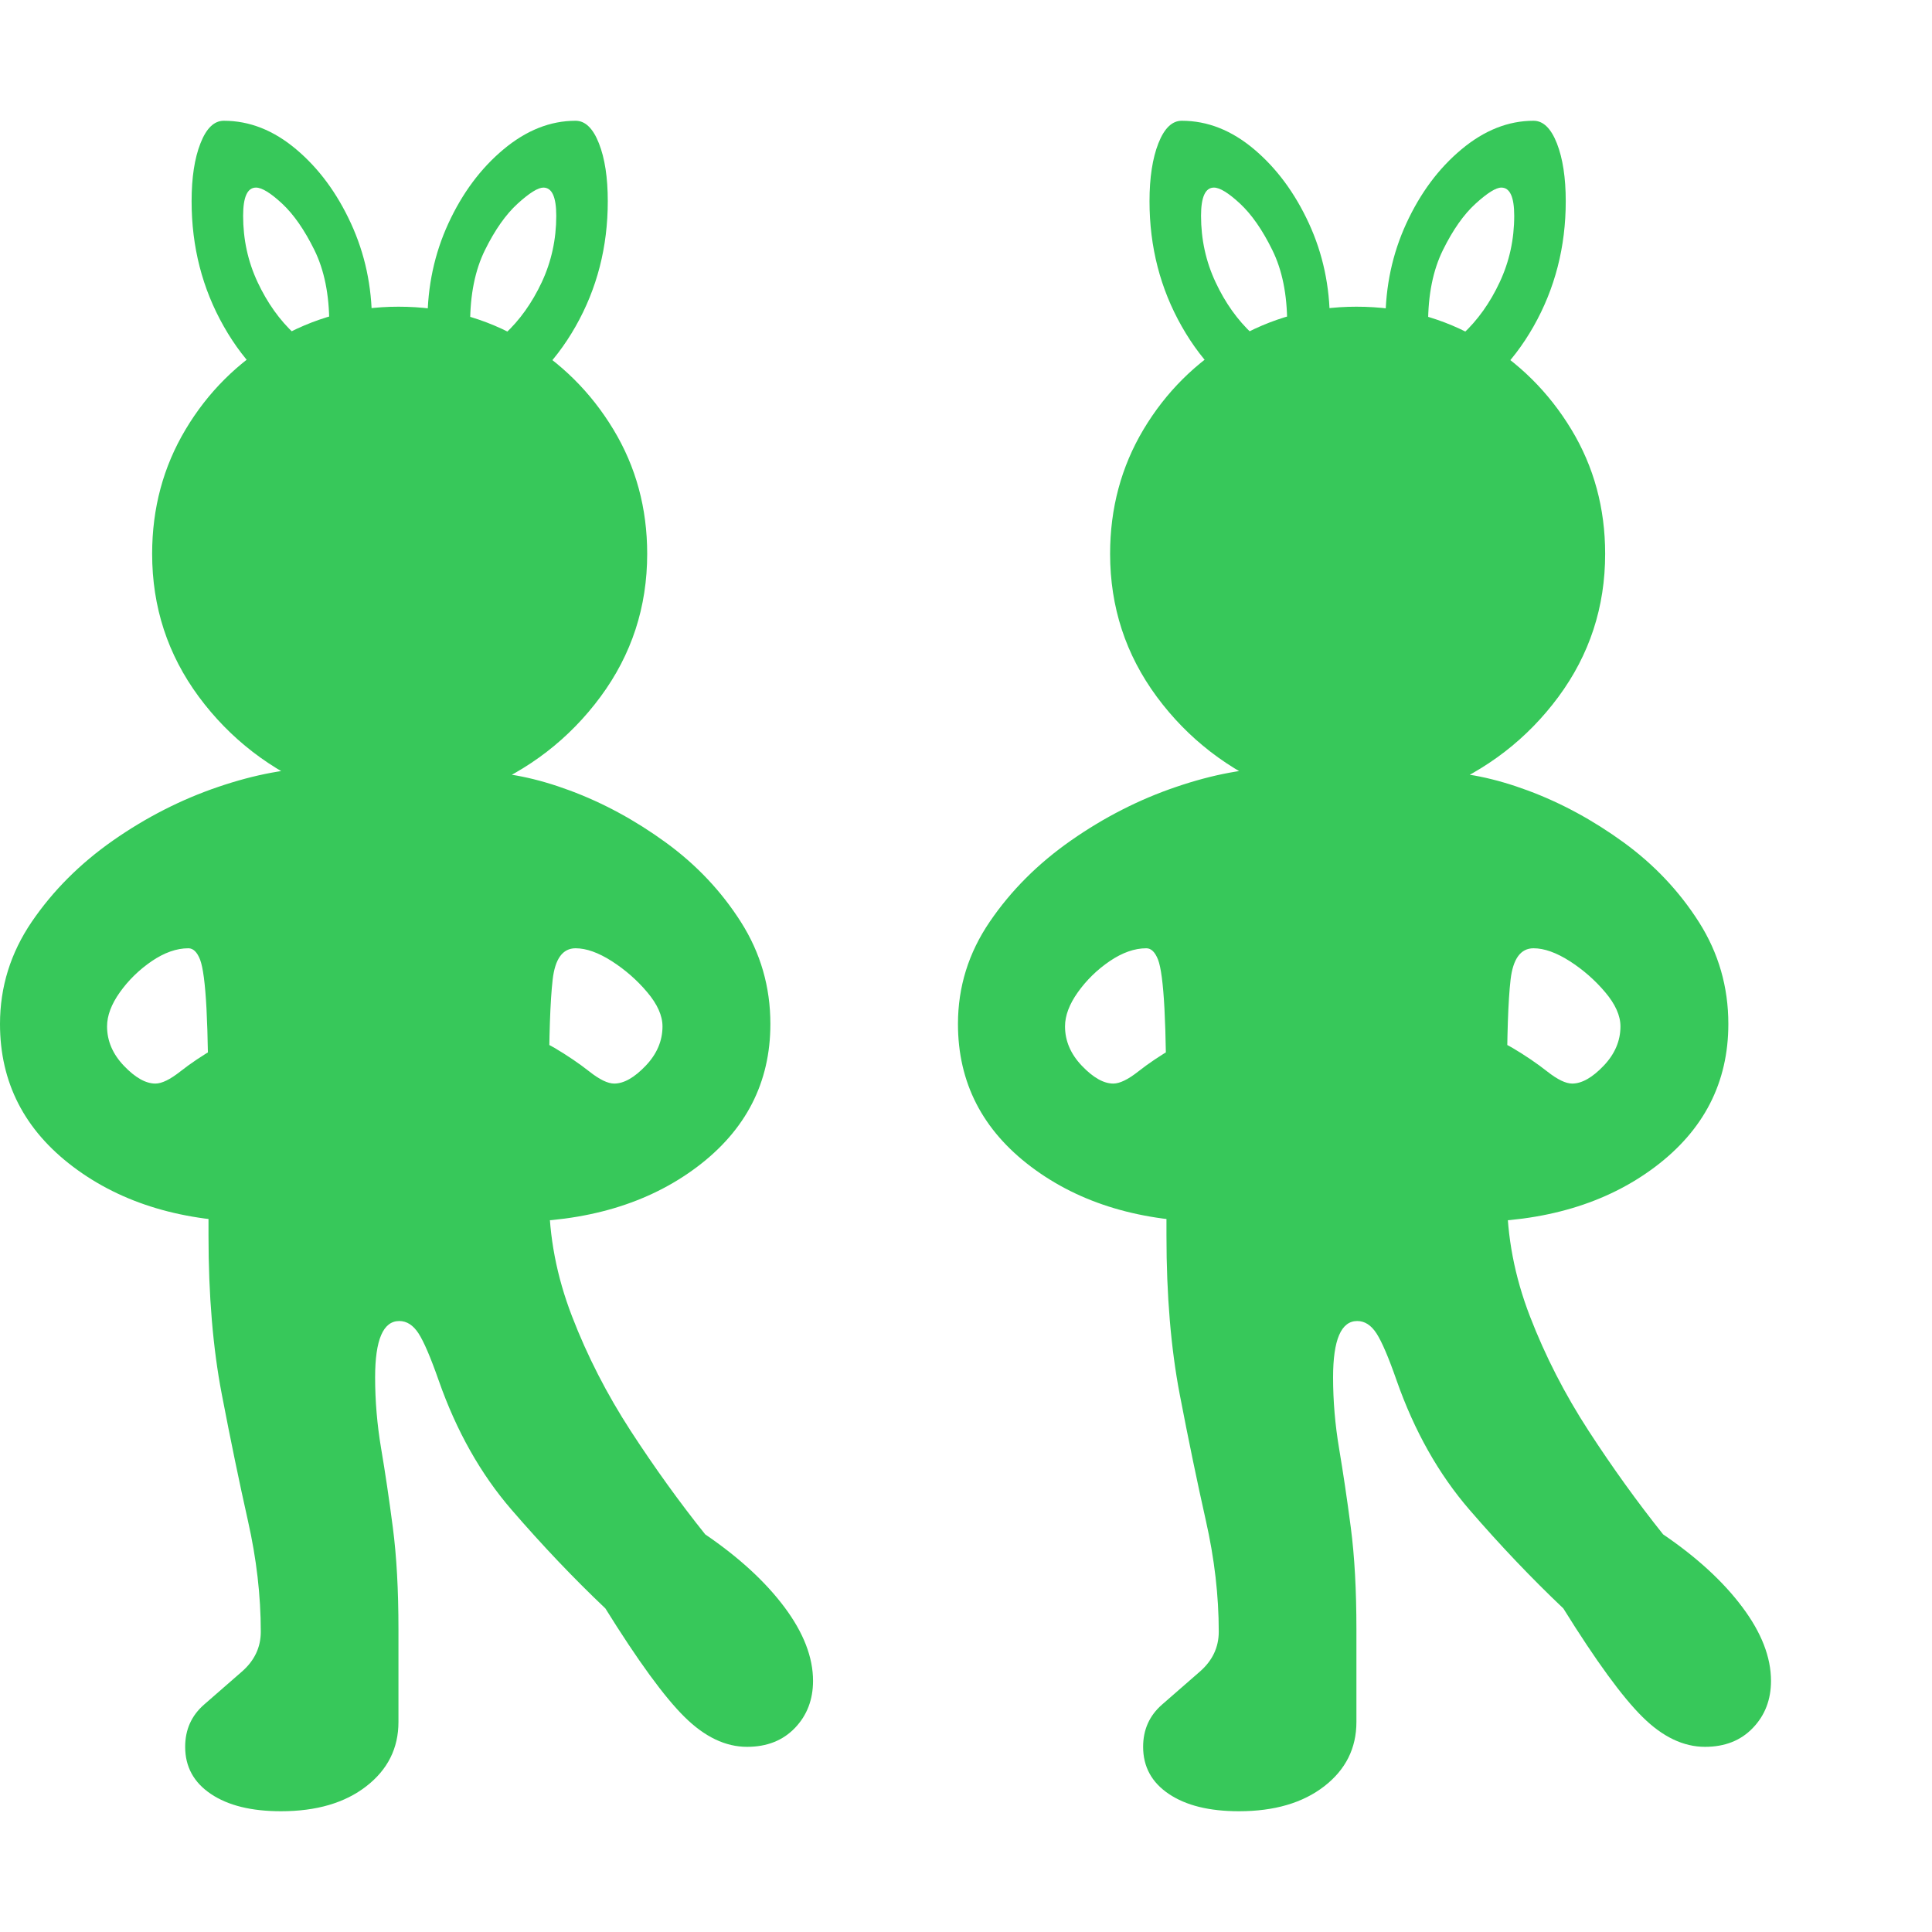 <svg version="1.1" xmlns="http://www.w3.org/2000/svg" style="fill:rgba(0,0,0,1.0)" width="256" height="256" viewBox="0 0 37.5 32.812"><path fill="rgb(55, 200, 90)" d="M24.047 32.812 C23.474 32.812 23.021 32.701 22.688 32.477 C22.354 32.253 22.188 31.948 22.188 31.562 C22.188 31.229 22.31 30.956 22.555 30.742 C22.799 30.529 23.044 30.315 23.289 30.102 C23.534 29.888 23.656 29.63 23.656 29.328 C23.656 28.63 23.573 27.911 23.406 27.172 C23.24 26.432 23.07 25.615 22.898 24.719 C22.727 23.823 22.641 22.797 22.641 21.641 L22.641 19.5 C22.641 18.479 22.628 17.724 22.602 17.234 C22.576 16.745 22.534 16.427 22.477 16.281 C22.419 16.135 22.344 16.062 22.25 16.062 C22.021 16.062 21.784 16.146 21.539 16.312 C21.294 16.479 21.089 16.68 20.922 16.914 C20.755 17.148 20.672 17.37 20.672 17.578 C20.672 17.859 20.781 18.115 21 18.344 C21.219 18.573 21.422 18.688 21.609 18.688 C21.734 18.688 21.896 18.609 22.094 18.453 C22.292 18.297 22.521 18.143 22.781 17.992 C23.042 17.841 23.318 17.766 23.609 17.766 L23.609 21.375 C22.161 21.375 20.964 21.018 20.016 20.305 C19.068 19.591 18.594 18.667 18.594 17.531 C18.594 16.812 18.799 16.151 19.211 15.547 C19.622 14.943 20.148 14.417 20.789 13.969 C21.43 13.521 22.109 13.174 22.828 12.93 C23.547 12.685 24.208 12.562 24.812 12.562 L24.812 13 C23.844 12.604 23.057 11.997 22.453 11.18 C21.849 10.362 21.547 9.438 21.547 8.406 C21.547 7.521 21.763 6.716 22.195 5.992 C22.628 5.268 23.208 4.69 23.938 4.258 C24.667 3.826 25.464 3.609 26.328 3.609 C27.214 3.609 28.021 3.826 28.75 4.258 C29.479 4.69 30.062 5.268 30.5 5.992 C30.938 6.716 31.156 7.521 31.156 8.406 C31.156 9.438 30.854 10.362 30.25 11.18 C29.646 11.997 28.859 12.604 27.891 13 L27.891 12.641 C28.422 12.641 29.01 12.76 29.656 13 C30.302 13.24 30.922 13.576 31.516 14.008 C32.109 14.44 32.596 14.956 32.977 15.555 C33.357 16.154 33.547 16.812 33.547 17.531 C33.547 18.667 33.073 19.591 32.125 20.305 C31.177 21.018 29.974 21.375 28.516 21.375 L28.516 17.766 C28.818 17.766 29.096 17.841 29.352 17.992 C29.607 18.143 29.833 18.297 30.031 18.453 C30.229 18.609 30.391 18.688 30.516 18.688 C30.703 18.688 30.906 18.573 31.125 18.344 C31.344 18.115 31.453 17.859 31.453 17.578 C31.453 17.37 31.354 17.148 31.156 16.914 C30.958 16.68 30.729 16.479 30.469 16.312 C30.208 16.146 29.974 16.062 29.766 16.062 C29.516 16.062 29.367 16.266 29.32 16.672 C29.273 17.078 29.25 17.766 29.25 18.734 L29.25 20.875 C29.25 21.656 29.398 22.432 29.695 23.203 C29.992 23.974 30.372 24.716 30.836 25.43 C31.299 26.143 31.781 26.812 32.281 27.438 C32.938 27.885 33.451 28.357 33.82 28.852 C34.19 29.346 34.375 29.823 34.375 30.281 C34.375 30.646 34.258 30.951 34.023 31.195 C33.789 31.44 33.479 31.562 33.094 31.562 C32.677 31.562 32.273 31.37 31.883 30.984 C31.492 30.599 30.979 29.896 30.344 28.875 C29.729 28.292 29.122 27.654 28.523 26.961 C27.924 26.268 27.453 25.432 27.109 24.453 C26.953 24.005 26.823 23.701 26.719 23.539 C26.615 23.378 26.49 23.297 26.344 23.297 C26.031 23.297 25.875 23.661 25.875 24.391 C25.875 24.849 25.914 25.31 25.992 25.773 C26.07 26.237 26.146 26.747 26.219 27.305 C26.292 27.862 26.328 28.521 26.328 29.281 C26.328 29.552 26.328 29.846 26.328 30.164 C26.328 30.482 26.328 30.786 26.328 31.078 C26.328 31.589 26.12 32.005 25.703 32.328 C25.286 32.651 24.734 32.812 24.047 32.812 Z M5.453 32.812 C4.88 32.812 4.427 32.701 4.094 32.477 C3.76 32.253 3.594 31.948 3.594 31.562 C3.594 31.229 3.716 30.956 3.961 30.742 C4.206 30.529 4.451 30.315 4.695 30.102 C4.94 29.888 5.062 29.63 5.062 29.328 C5.062 28.63 4.979 27.911 4.812 27.172 C4.646 26.432 4.477 25.615 4.305 24.719 C4.133 23.823 4.047 22.797 4.047 21.641 L4.047 19.5 C4.047 18.479 4.034 17.724 4.008 17.234 C3.982 16.745 3.94 16.427 3.883 16.281 C3.826 16.135 3.75 16.062 3.656 16.062 C3.427 16.062 3.19 16.146 2.945 16.312 C2.701 16.479 2.495 16.68 2.328 16.914 C2.161 17.148 2.078 17.37 2.078 17.578 C2.078 17.859 2.187 18.115 2.406 18.344 C2.625 18.573 2.828 18.688 3.016 18.688 C3.141 18.688 3.302 18.609 3.5 18.453 C3.698 18.297 3.927 18.143 4.188 17.992 C4.448 17.841 4.724 17.766 5.016 17.766 L5.016 21.375 C3.568 21.375 2.37 21.018 1.422 20.305 C0.474 19.591 0 18.667 0 17.531 C0 16.812 0.206 16.151 0.617 15.547 C1.029 14.943 1.555 14.417 2.195 13.969 C2.836 13.521 3.516 13.174 4.234 12.93 C4.953 12.685 5.615 12.562 6.219 12.562 L6.219 13 C5.25 12.604 4.464 11.997 3.859 11.18 C3.255 10.362 2.953 9.438 2.953 8.406 C2.953 7.521 3.169 6.716 3.602 5.992 C4.034 5.268 4.615 4.69 5.344 4.258 C6.073 3.826 6.87 3.609 7.734 3.609 C8.62 3.609 9.427 3.826 10.156 4.258 C10.885 4.69 11.469 5.268 11.906 5.992 C12.344 6.716 12.562 7.521 12.562 8.406 C12.562 9.438 12.26 10.362 11.656 11.18 C11.052 11.997 10.266 12.604 9.297 13 L9.297 12.641 C9.828 12.641 10.417 12.76 11.062 13 C11.708 13.24 12.328 13.576 12.922 14.008 C13.516 14.44 14.003 14.956 14.383 15.555 C14.763 16.154 14.953 16.812 14.953 17.531 C14.953 18.667 14.479 19.591 13.531 20.305 C12.583 21.018 11.38 21.375 9.922 21.375 L9.922 17.766 C10.224 17.766 10.503 17.841 10.758 17.992 C11.013 18.143 11.24 18.297 11.438 18.453 C11.635 18.609 11.797 18.688 11.922 18.688 C12.109 18.688 12.312 18.573 12.531 18.344 C12.75 18.115 12.859 17.859 12.859 17.578 C12.859 17.37 12.76 17.148 12.562 16.914 C12.365 16.68 12.135 16.479 11.875 16.312 C11.615 16.146 11.38 16.062 11.172 16.062 C10.922 16.062 10.773 16.266 10.727 16.672 C10.68 17.078 10.656 17.766 10.656 18.734 L10.656 20.875 C10.656 21.656 10.805 22.432 11.102 23.203 C11.398 23.974 11.779 24.716 12.242 25.43 C12.706 26.143 13.187 26.812 13.688 27.438 C14.344 27.885 14.857 28.357 15.227 28.852 C15.596 29.346 15.781 29.823 15.781 30.281 C15.781 30.646 15.664 30.951 15.43 31.195 C15.195 31.44 14.885 31.562 14.5 31.562 C14.083 31.562 13.68 31.37 13.289 30.984 C12.898 30.599 12.385 29.896 11.75 28.875 C11.135 28.292 10.529 27.654 9.93 26.961 C9.331 26.268 8.859 25.432 8.516 24.453 C8.359 24.005 8.229 23.701 8.125 23.539 C8.021 23.378 7.896 23.297 7.75 23.297 C7.437 23.297 7.281 23.661 7.281 24.391 C7.281 24.849 7.32 25.31 7.398 25.773 C7.477 26.237 7.552 26.747 7.625 27.305 C7.698 27.862 7.734 28.521 7.734 29.281 C7.734 29.552 7.734 29.846 7.734 30.164 C7.734 30.482 7.734 30.786 7.734 31.078 C7.734 31.589 7.526 32.005 7.109 32.328 C6.693 32.651 6.141 32.812 5.453 32.812 Z M6.047 5.656 C5.328 5.281 4.76 4.727 4.344 3.992 C3.927 3.258 3.719 2.448 3.719 1.562 C3.719 1.104 3.776 0.729 3.891 0.438 C4.005 0.146 4.156 -0 4.344 -0 C4.844 -0 5.312 0.185 5.75 0.555 C6.188 0.924 6.542 1.404 6.812 1.992 C7.083 2.581 7.219 3.214 7.219 3.891 C7.219 4.12 7.203 4.357 7.172 4.602 C7.141 4.846 7.099 5.099 7.047 5.359 Z M5.719 4.141 L6.391 3.938 C6.391 3.375 6.294 2.898 6.102 2.508 C5.909 2.117 5.701 1.818 5.477 1.609 C5.253 1.401 5.083 1.297 4.969 1.297 C4.802 1.297 4.719 1.479 4.719 1.844 C4.719 2.302 4.812 2.732 5 3.133 C5.188 3.534 5.427 3.87 5.719 4.141 Z M9.469 5.656 L8.469 5.359 C8.417 5.099 8.375 4.846 8.344 4.602 C8.312 4.357 8.297 4.12 8.297 3.891 C8.297 3.214 8.432 2.581 8.703 1.992 C8.974 1.404 9.331 0.924 9.773 0.555 C10.216 0.185 10.682 -0 11.172 -0 C11.359 -0 11.51 0.146 11.625 0.438 C11.74 0.729 11.797 1.104 11.797 1.562 C11.797 2.448 11.589 3.258 11.172 3.992 C10.755 4.727 10.188 5.281 9.469 5.656 Z M9.797 4.141 C10.089 3.87 10.328 3.534 10.516 3.133 C10.703 2.732 10.797 2.302 10.797 1.844 C10.797 1.479 10.714 1.297 10.547 1.297 C10.443 1.297 10.276 1.401 10.047 1.609 C9.818 1.818 9.607 2.117 9.414 2.508 C9.221 2.898 9.125 3.375 9.125 3.938 Z M24.641 5.656 C23.922 5.281 23.354 4.727 22.938 3.992 C22.521 3.258 22.312 2.448 22.312 1.562 C22.312 1.104 22.37 0.729 22.484 0.438 C22.599 0.146 22.75 -0 22.938 -0 C23.438 -0 23.906 0.185 24.344 0.555 C24.781 0.924 25.135 1.404 25.406 1.992 C25.677 2.581 25.812 3.214 25.812 3.891 C25.812 4.12 25.797 4.357 25.766 4.602 C25.734 4.846 25.693 5.099 25.641 5.359 Z M24.312 4.141 L24.984 3.938 C24.984 3.375 24.888 2.898 24.695 2.508 C24.503 2.117 24.294 1.818 24.07 1.609 C23.846 1.401 23.677 1.297 23.562 1.297 C23.396 1.297 23.312 1.479 23.312 1.844 C23.312 2.302 23.406 2.732 23.594 3.133 C23.781 3.534 24.021 3.87 24.312 4.141 Z M28.062 5.656 L27.062 5.359 C27.01 5.099 26.969 4.846 26.938 4.602 C26.906 4.357 26.891 4.12 26.891 3.891 C26.891 3.214 27.026 2.581 27.297 1.992 C27.568 1.404 27.924 0.924 28.367 0.555 C28.81 0.185 29.276 -0 29.766 -0 C29.953 -0 30.104 0.146 30.219 0.438 C30.333 0.729 30.391 1.104 30.391 1.562 C30.391 2.448 30.182 3.258 29.766 3.992 C29.349 4.727 28.781 5.281 28.062 5.656 Z M28.391 4.141 C28.682 3.87 28.922 3.534 29.109 3.133 C29.297 2.732 29.391 2.302 29.391 1.844 C29.391 1.479 29.307 1.297 29.141 1.297 C29.036 1.297 28.87 1.401 28.641 1.609 C28.411 1.818 28.201 2.117 28.008 2.508 C27.815 2.898 27.719 3.375 27.719 3.938 Z M37.5 27.344" /></svg>